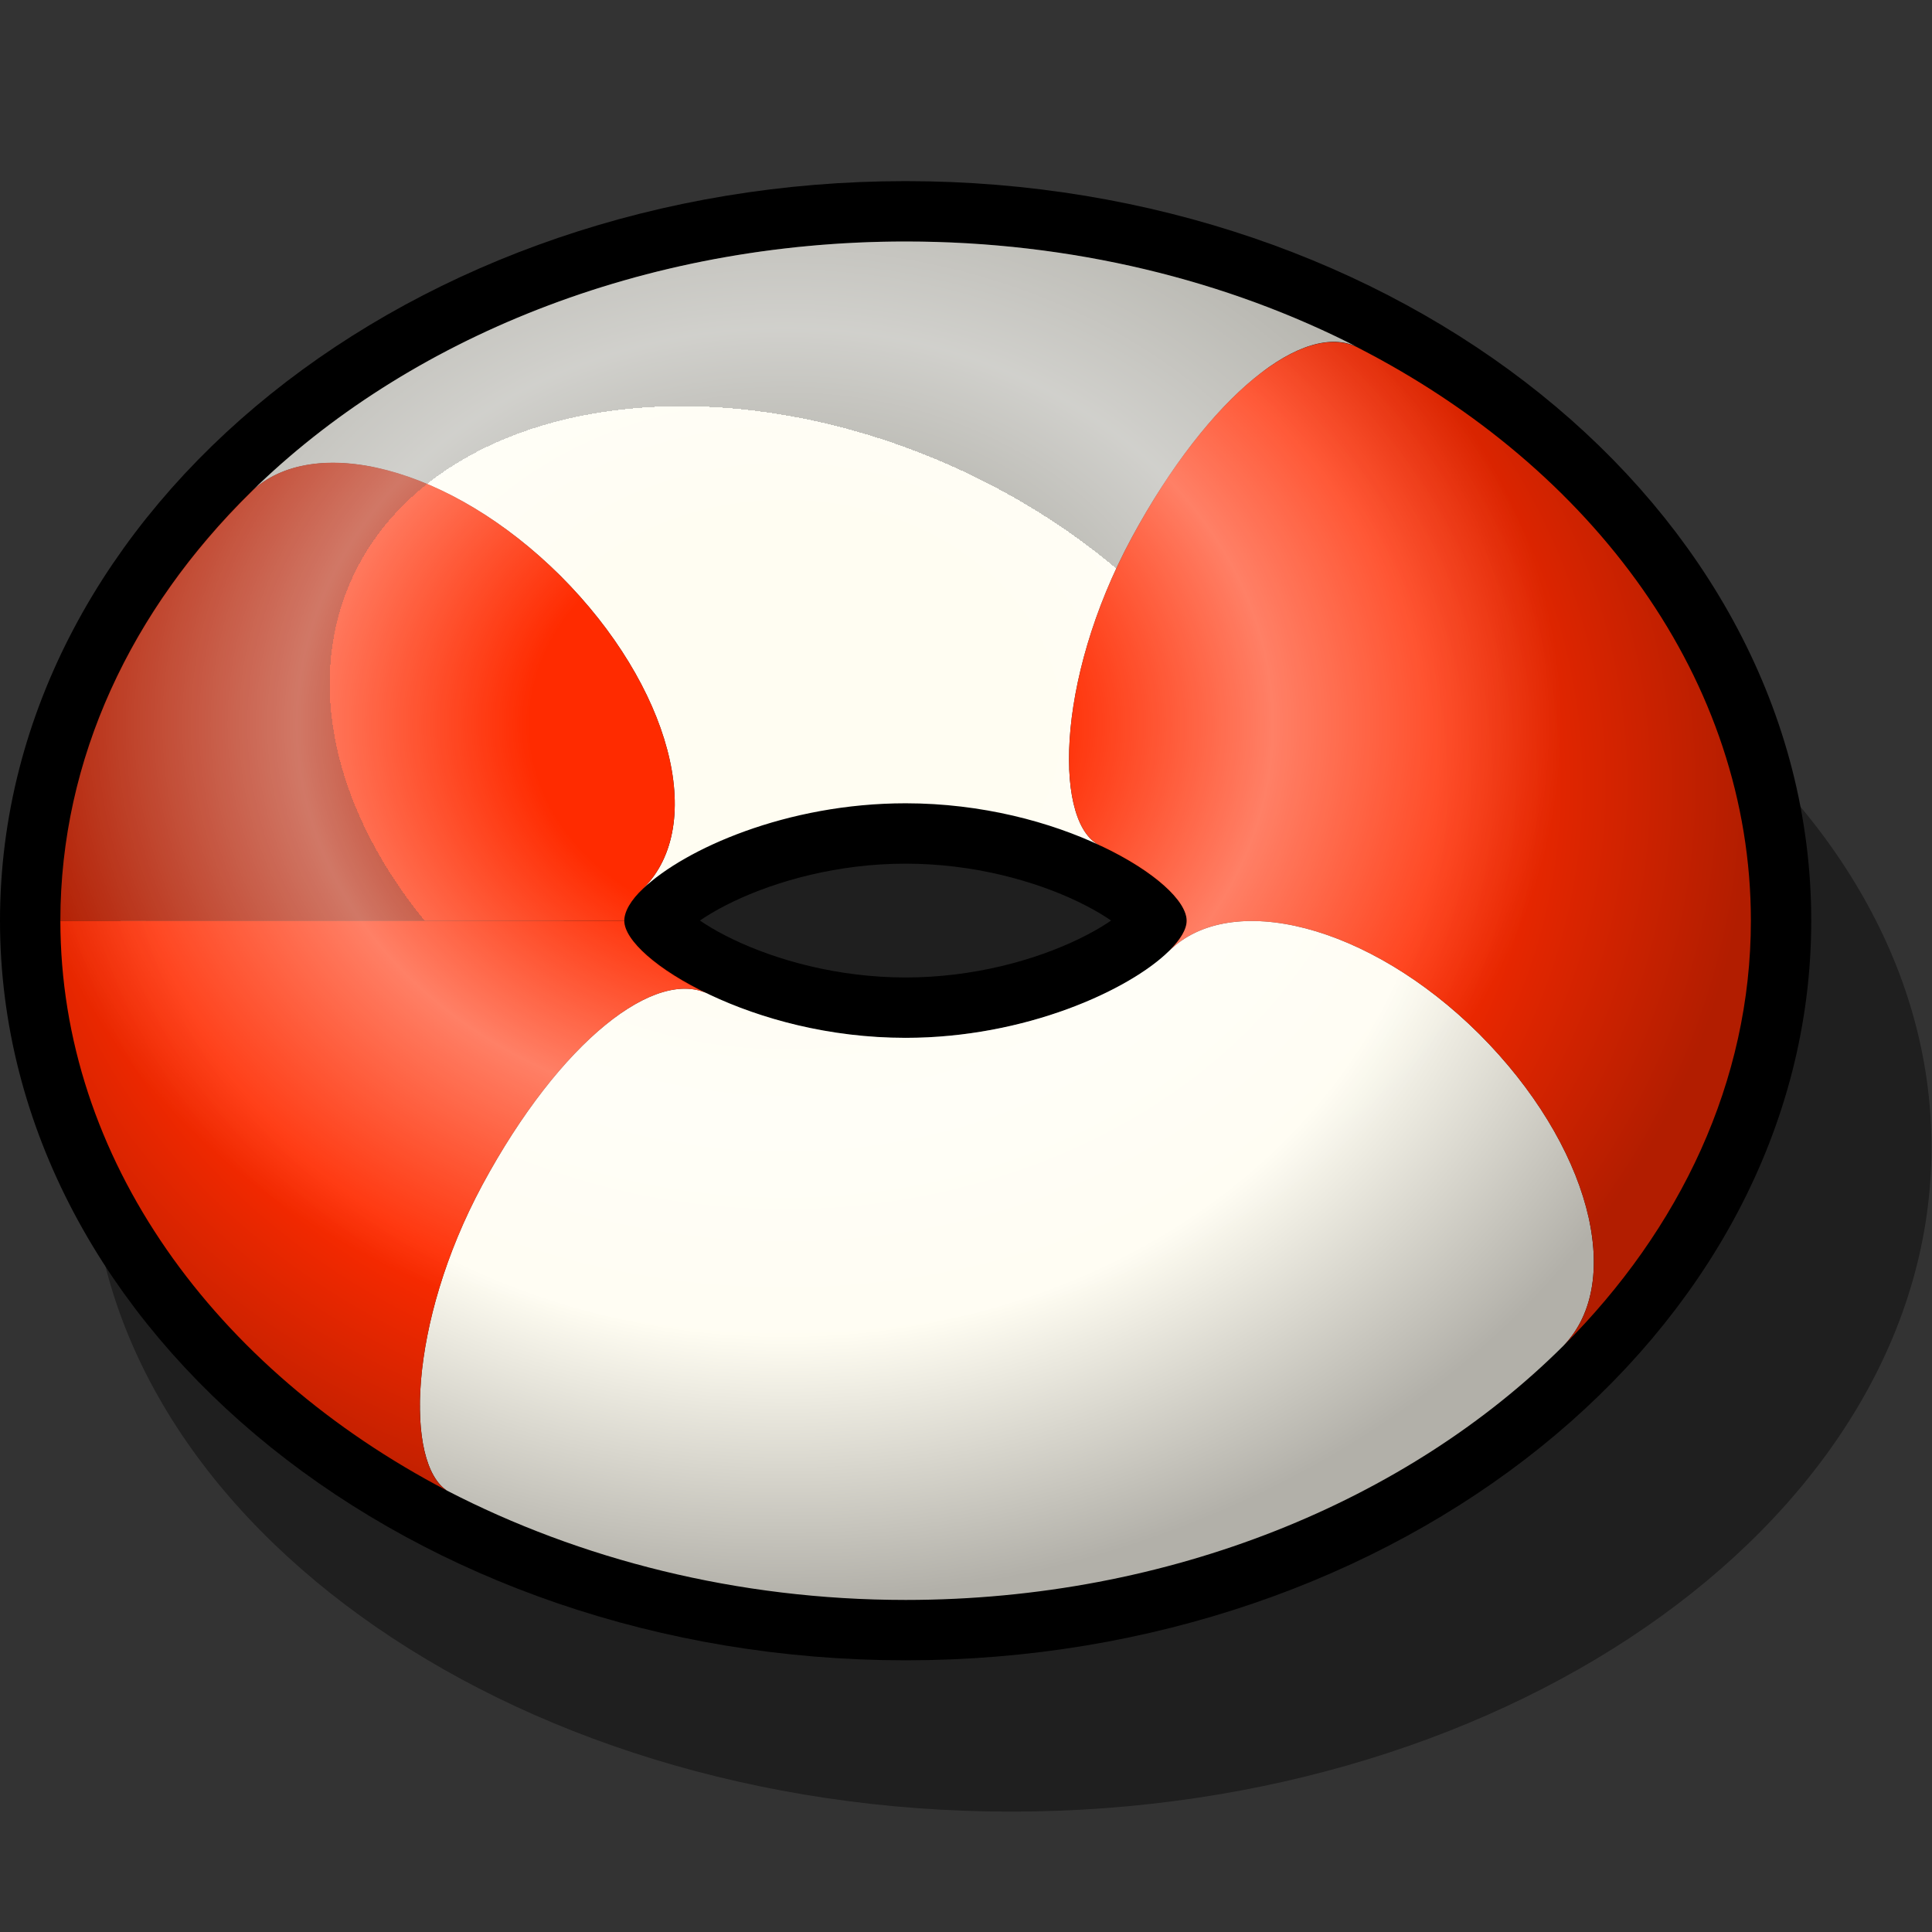 <?xml version="1.0" encoding="UTF-8" standalone="yes"?>
<svg version="1.1" width="64" height="64" color-interpolation="linearRGB"
     xmlns:svg="http://www.w3.org/2000/svg" xmlns="http://www.w3.org/2000/svg">
 <rect width="100%" height="100%" fill="#333333" stroke="none"/>
 <g>
  <path style="fill:#000000; fill-opacity:0.4"
        d="M30 8C14.6 8 2 18.12 2 30.5C2 42.86 14.6 53 30 53C45.4 53 58 42.86 58 30.5C58 18.12 45.4 8 30 8z"
        transform="matrix(1.089,0,0,0.978,0.821,8.178)"
  />
  <path style="fill:none; stroke:#000000; stroke-width:4"
        d="M30 8C14.6 8 2 18.12 2 30.5C2 42.86 14.6 53 30 53C45.4 53 58 42.86 58 30.5C58 18.12 45.4 8 30 8z
           M30 34.38C24.87 34.38 20.68 31.78 20.68 30.5C20.68 29.2 24.87 26.61 30 26.61C35.13 26.61 39.31 29.2 39.31 30.5C39.31 31.78 35.13 34.38 30 34.38z"
  />
  <radialGradient id="gradient0" gradientUnits="userSpaceOnUse" cx="0" cy="0" r="64" gradientTransform="matrix(0.482,0.213,-0.148,0.335,26.798,25.957)">
   <stop offset="0.492" stop-color="#fffdf2"/>
   <stop offset="0" stop-color="#b2b1aa"/>
  </radialGradient>
  <path style="fill:url(#gradient0)"
        d="M18.56 19.07C22.22 22.73 23.43 27.32 21.31 29.43C22.68 28.13 26.05 26.61 30 26.61C32.52 26.61 34.81 27.23 36.49 28.03C34.93 27.42 34.9 22.61 37.49 17.81C40.06 13.06 43.22 10.6 44.99 11.51C40.65 9.28 35.5 8 30 8C21.29 8 13.47 11.23 8.32 16.29C10.38 14.32 14.93 15.46 18.56 19.07z"
  />
  <radialGradient id="gradient1" gradientUnits="userSpaceOnUse" cx="0" cy="0" r="64" gradientTransform="matrix(0.482,0.213,-0.148,0.335,26.798,25.957)">
   <stop offset="0.492" stop-color="#ff2b00"/>
   <stop offset="0" stop-color="#b21d00"/>
  </radialGradient>
  <path style="fill:url(#gradient1)"
        d="M20.68 30.5C20.68 30.2 20.89 29.82 21.31 29.43C23.43 27.32 22.22 22.73 18.56 19.07C14.9 15.43 10.34 14.31 8.3 16.31C4.36 20.19 2 25.12 2 30.5H20.68z"
  />
  <radialGradient id="gradient2" gradientUnits="userSpaceOnUse" cx="0" cy="0" r="64" gradientTransform="matrix(0.5,0,0,0.422,26,26)">
   <stop offset="0.675" stop-color="#fffdf2"/>
   <stop offset="1" stop-color="#b2b0a9"/>
  </radialGradient>
  <path style="fill:url(#gradient2)"
        d="M49 34.25C45.34 30.61 40.75 29.48 38.72 31.51C37.4 32.8 33.97 34.38 30 34.38C27.47 34.38 25.2 33.75 23.51 32.95C21.75 32.01 18.56 34.47 15.98 39.25C13.5 43.86 13.43 48.49 14.81 49.38C19.2 51.65 24.42 53 30 53C38.77 53 46.65 49.7 51.79 44.58C53.86 42.45 52.65 37.9 49 34.25z"
  />
  <radialGradient id="gradient3" gradientUnits="userSpaceOnUse" cx="0" cy="0" r="64" gradientTransform="matrix(0.5,0,0,0.422,26,26)">
   <stop offset="0.675" stop-color="#ff2b00"/>
   <stop offset="1" stop-color="#b21d00"/>
  </radialGradient>
  <path style="fill:url(#gradient3)"
        d="M39.31 30.5C39.31 30.78 39.11 31.12 38.72 31.51C40.75 29.48 45.34 30.61 49 34.25C52.65 37.9 53.86 42.45 51.79 44.58C55.66 40.72 58 35.81 58 30.5H39.31z
           M2 30.5C2 38.38 7.11 45.36 14.81 49.38C13.43 48.5 13.5 43.86 15.98 39.25C18.56 34.47 21.75 32.01 23.51 32.95C21.77 32.13 20.68 31.14 20.68 30.5
           M58 30.5C58 22.54 52.79 15.52 44.99 11.52C43.22 10.6 40.06 13.06 37.49 17.81C34.9 22.61 34.93 27.42 36.49 28.03C38.22 28.85 39.31 29.84 39.31 30.5H58z"
  />
  <radialGradient id="gradient4" gradientUnits="userSpaceOnUse" cx="0" cy="0" r="64" gradientTransform="matrix(0.5,0,0,0.406,26,24)">
   <stop offset="0.264" stop-color="#ffffff" stop-opacity="0"/>
   <stop offset="0.505" stop-color="#ffffff" stop-opacity="0.4"/>
   <stop offset="0.804" stop-color="#ffffff" stop-opacity="0"/>
  </radialGradient>
  <path style="fill:url(#gradient4)"
        d="M30 8C14.6 8 2 18.12 2 30.5C2 42.86 14.6 53 30 53C45.4 53 58 42.86 58 30.5C58 18.12 45.4 8 30 8z
           M30 34.38C24.87 34.38 20.68 31.78 20.68 30.5C20.68 29.2 24.87 26.61 30 26.61C35.13 26.61 39.31 29.2 39.31 30.5C39.31 31.78 35.13 34.38 30 34.38z"
  />
 </g>
</svg>
